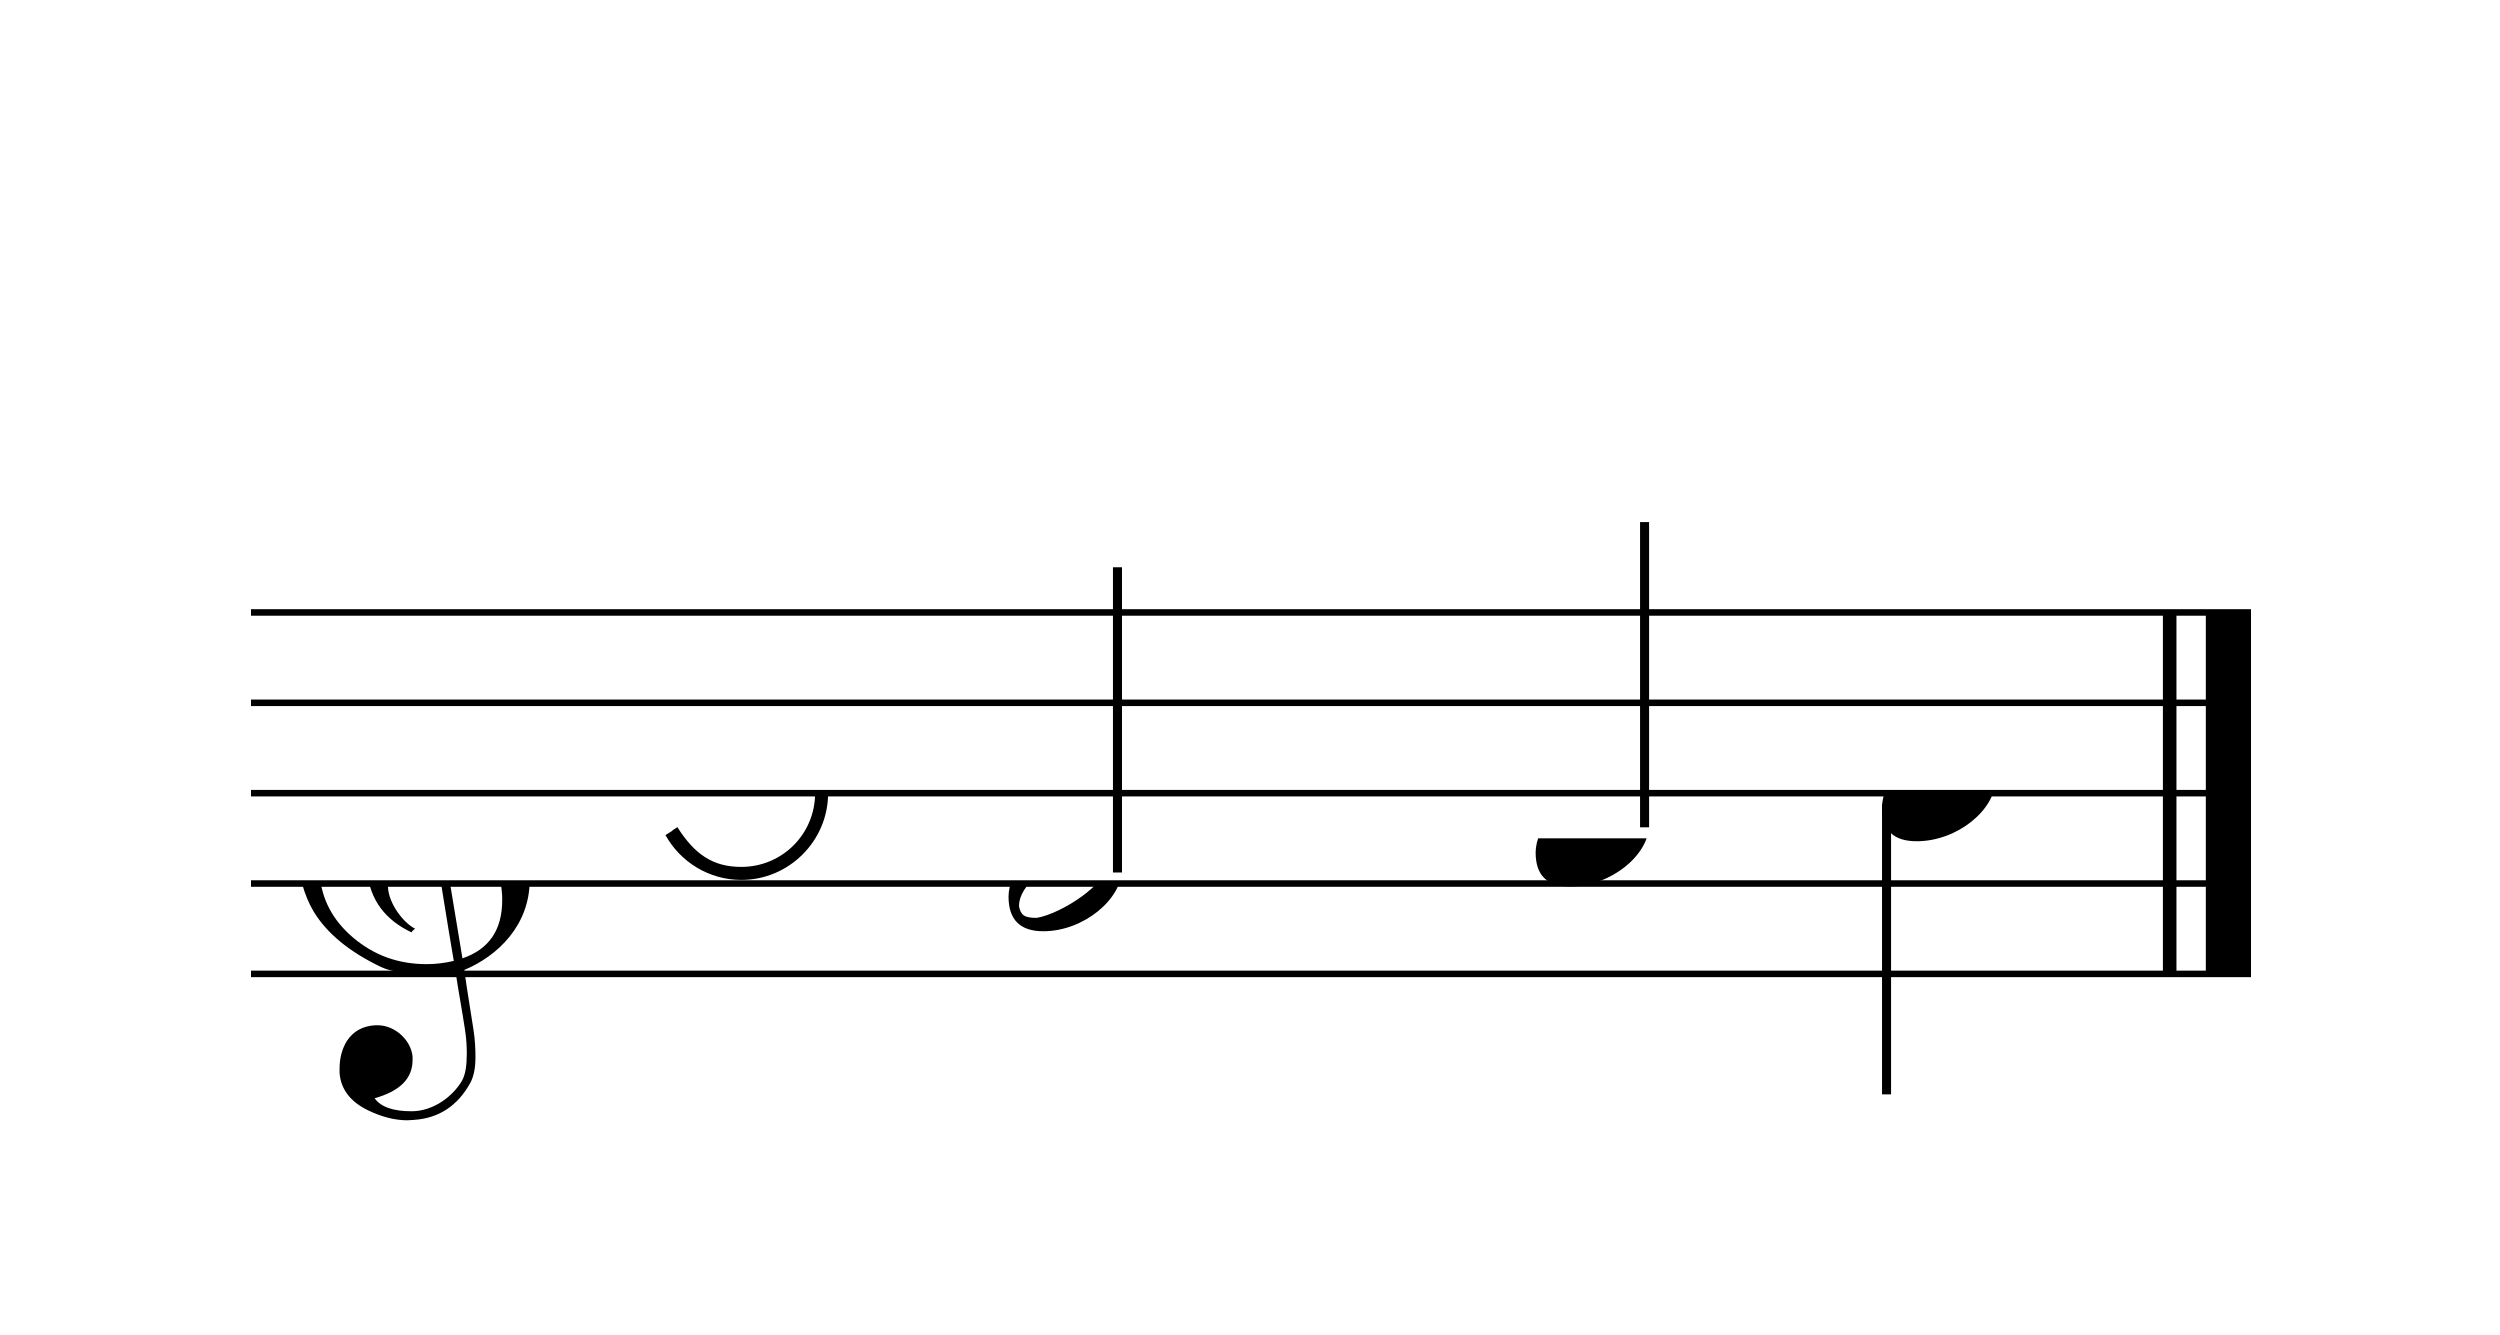 <?xml version="1.0" encoding="UTF-8" standalone="no"?>
<svg width="498px" height="266px" version="1.1" xmlns="http://www.w3.org/2000/svg" xmlns:xlink="http://www.w3.org/1999/xlink" overflow="visible">
	<desc>Engraved by Verovio 2.7.0-dev-02b4f36</desc>
	<defs>
		<symbol id="E050" viewBox="0 0 1000 1000" overflow="inherit">
			<path transform="scale(1,-1)" d="M441 -245c-23 -4 -48 -6 -76 -6c-59 0 -102 7 -130 20c-88 42 -150 93 -187 154c-26 44 -43 103 -48 176c0 6 -1 13 -1 19c0 54 15 111 45 170c29 57 65 106 110 148s96 85 153 127c-3 16 -8 46 -13 92c-4 43 -5 73 -5 89c0 117 16 172 69 257c34 54 64 82 89 82 c21 0 43 -30 69 -92s39 -115 41 -159v-15c0 -109 -21 -162 -67 -241c-13 -20 -63 -90 -98 -118c-13 -9 -25 -19 -37 -29l31 -181c8 1 18 2 28 2c58 0 102 -12 133 -35c59 -43 92 -104 98 -184c1 -7 1 -15 1 -22c0 -123 -87 -209 -181 -248c8 -57 17 -110 25 -162 c5 -31 6 -58 6 -80c0 -30 -5 -53 -14 -70c-35 -64 -88 -99 -158 -103c-5 0 -11 -1 -16 -1c-37 0 -72 10 -108 27c-50 24 -77 59 -80 105v11c0 29 7 55 20 76c18 28 45 42 79 44h6c49 0 93 -42 97 -87v-9c0 -51 -34 -86 -105 -106c17 -24 51 -36 102 -36c62 0 116 43 140 85 c9 16 13 41 13 74c0 20 -1 42 -5 67c-8 53 -18 106 -26 159zM461 939c-95 0 -135 -175 -135 -286c0 -24 2 -48 5 -71c50 39 92 82 127 128c40 53 60 100 60 140v8c-4 53 -22 81 -55 81h-2zM406 119l54 -326c73 25 110 78 110 161c0 7 0 15 -1 23c-7 95 -57 142 -151 142h-12 zM382 117c-72 -2 -128 -47 -128 -120v-7c2 -46 43 -99 75 -115c-3 -2 -7 -5 -10 -10c-70 33 -116 88 -123 172v11c0 68 44 126 88 159c23 17 49 29 78 36l-29 170c-21 -13 -52 -37 -92 -73c-50 -44 -86 -84 -109 -119c-45 -69 -67 -130 -67 -182v-13c5 -68 35 -127 93 -176 s125 -73 203 -73c25 0 50 3 75 9c-19 111 -36 221 -54 331z" />
		</symbol>
		<symbol id="E916" viewBox="0 0 1000 1000" overflow="inherit">
			<path transform="scale(1,-1)" d="M59 96c-19 14 -12 9 -28 22c46 77 120 122 209 122c132 0 240 -108 240 -240s-108 -240 -240 -240c-90 0 -169 50 -210 124c17 11 21 13 21 13l-3 -1s2 2 15 10c48 -76 99 -110 177 -110c113 0 204 91 204 204s-91 204 -204 204c-80 0 -135 -31 -181 -108z" />
		</symbol>
		<symbol id="E0A3" viewBox="0 0 1000 1000" overflow="inherit">
			<path transform="scale(1,-1)" d="M278 64c0 22 -17 39 -43 39c-12 0 -26 -3 -41 -10c-85 -43 -165 -94 -165 -156c5 -25 15 -32 49 -32c67 11 200 95 200 159zM0 -36c0 68 73 174 200 174c66 0 114 -39 114 -97c0 -84 -106 -173 -218 -173c-64 0 -96 32 -96 96z" />
		</symbol>
		<symbol id="E0A4" viewBox="0 0 1000 1000" overflow="inherit">
			<path transform="scale(1,-1)" d="M0 -39c0 68 73 172 200 172c66 0 114 -37 114 -95c0 -84 -106 -171 -218 -171c-64 0 -96 30 -96 94z" />
		</symbol>
	</defs>
	<style type="text/css">g.page-margin{font-family:Times;} g.reh, g.tempo{font-weight:bold;} g.dir, g.dynam, g.mNum{font-style:italic;} g.label{font-weight:normal;}</style>
	<svg class="definition-scale" color="black" viewBox="0 0 4980 2660">
		<g class="page-margin" transform="translate(500, 500)">
			<g class="system" id="system-0000000033198722">
				<g class="section boundaryStart" id="section-L1F1" />
				<g class="measure" id="measure-L1">
					<g class="staff" id="staff-0000001382972374">
						<path d="M0 720 L3984 720" stroke="currentColor" stroke-width="13" />
						<path d="M0 900 L3984 900" stroke="currentColor" stroke-width="13" />
						<path d="M0 1080 L3984 1080" stroke="currentColor" stroke-width="13" />
						<path d="M0 1260 L3984 1260" stroke="currentColor" stroke-width="13" />
						<path d="M0 1440 L3984 1440" stroke="currentColor" stroke-width="13" />
						<g class="clef" id="clef-0000001518087409">
							<use xlink:href="#E050" x="90" y="1260" height="720px" width="720px" />
						</g>
						<g class="mensur" id="mensur-0000002121392068">
							<use xlink:href="#E916" x="804" y="1080" height="720px" width="720px" />
						</g>
						<g class="meterSig" id="msig-0000001712979382" />
						<g class="layer" id="layer-L1F1N1">
							<g class="note" id="note-L6F1">
								<use xlink:href="#E0A3" x="1509" y="1260" height="720px" width="720px" />
								<g class="stem" id="stem-0000001365642592">
									<rect x="1717" y="630" height="608" width="18" />
								</g>
								<g class="accid" id="accid-0000001648029718" />
							</g>
							<g class="note" id="note-L7F1">
								<use xlink:href="#E0A4" x="2559" y="1170" height="720px" width="720px" />
								<g class="stem" id="stem-0000000049824608">
									<rect x="2767" y="540" height="608" width="18" />
								</g>
								<g class="accid" id="accid-0000001932576381" />
							</g>
							<g class="note" id="note-L8F1">
								<use xlink:href="#E0A4" x="3249" y="1080" height="720px" width="720px" />
								<g class="stem" id="stem-0000002031047973">
									<rect x="3249" y="1102" height="578" width="18" />
								</g>
								<g class="accid" id="accid-0000001233654035" />
							</g>
						</g>
					</g>
					<g class="barLineAttr" id="bline-0000002016786440">
						<path d="M3822 1440 L3822 720" stroke="currentColor" stroke-width="27" />
						<path d="M3939 1440 L3939 720" stroke="currentColor" stroke-width="90" />
					</g>
				</g>
				<g class="boundaryEnd section-L1F1" id="bdend-0000000394566271" />
			</g>
			<g class="pgHead autogenerated" id="pghead-0000000045814761" />
		</g>
	</svg>
</svg>
